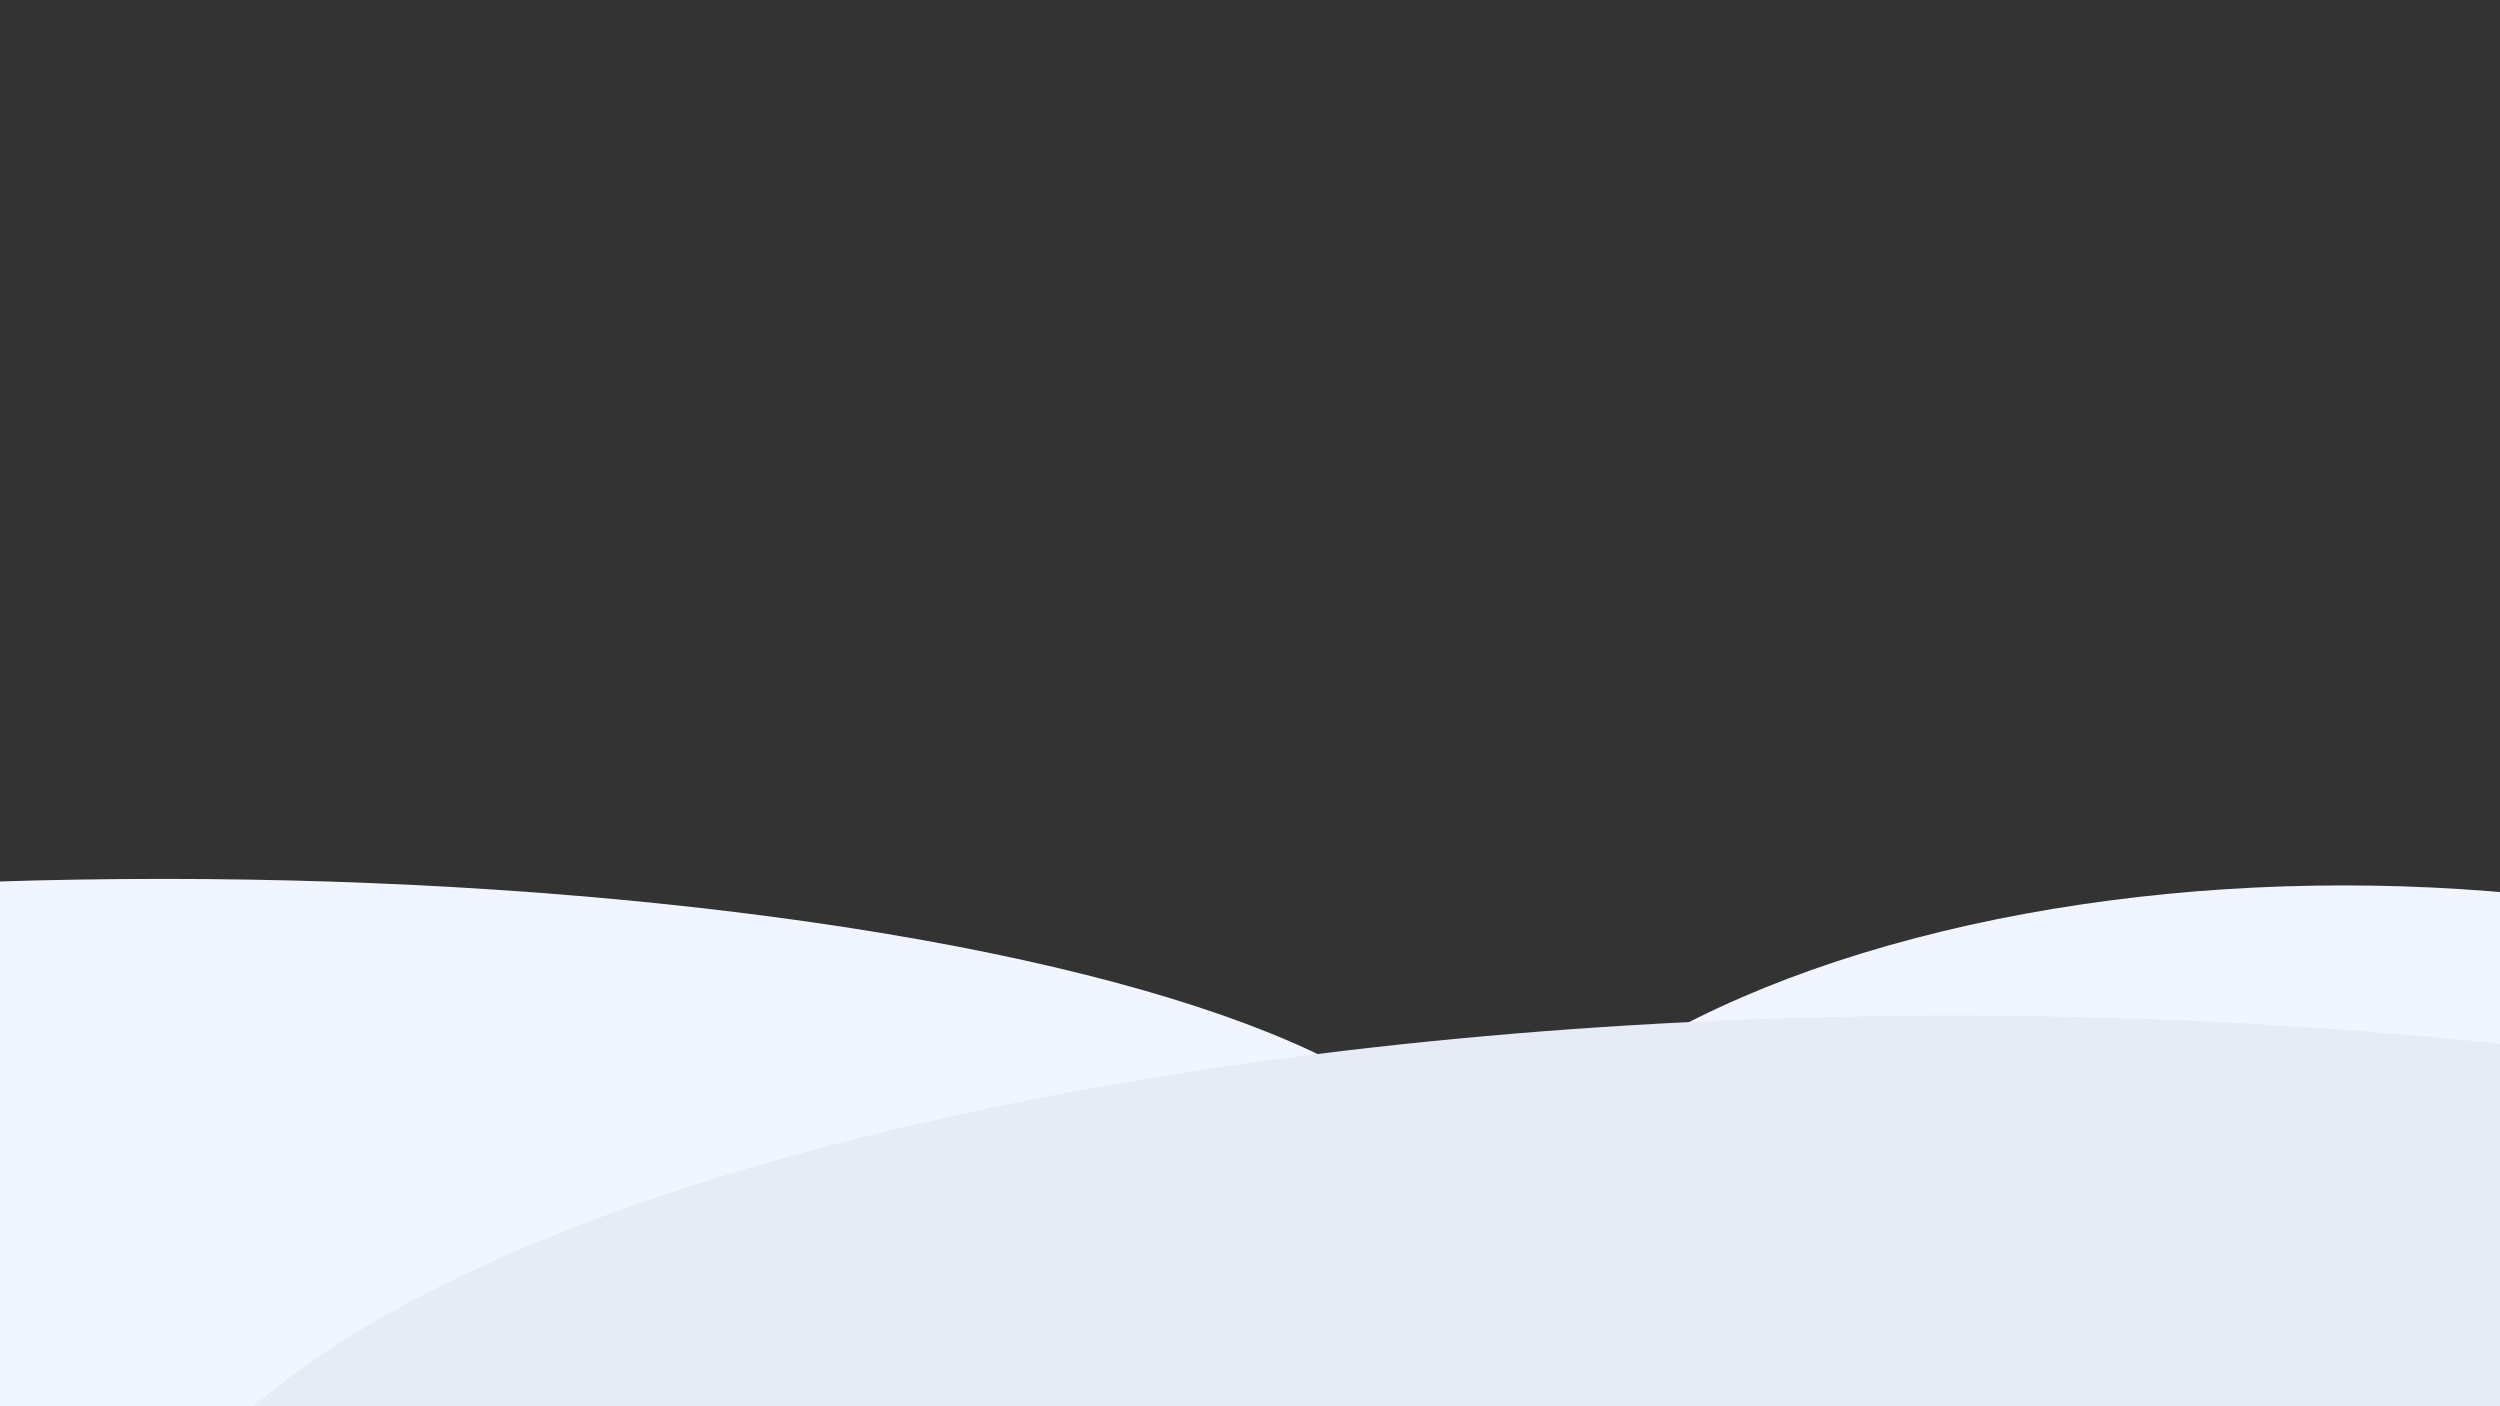 <svg xmlns="http://www.w3.org/2000/svg" xmlns:xlink="http://www.w3.org/1999/xlink" width="3840" height="2160">
    <rect width="100%" height="100%" fill="#333333" stroke="none"/>
    <ellipse cx="3600" cy="2050" rx="1400" ry="690" fill="rgb(240,245,255)" />
    <ellipse cx="250" cy="1850" rx="2000" ry="500" fill="rgb(240,245,255)" />
    <ellipse cx="3000" cy="2500" rx="2800" ry="940" fill="rgb(230,235,245)" />
</svg>
